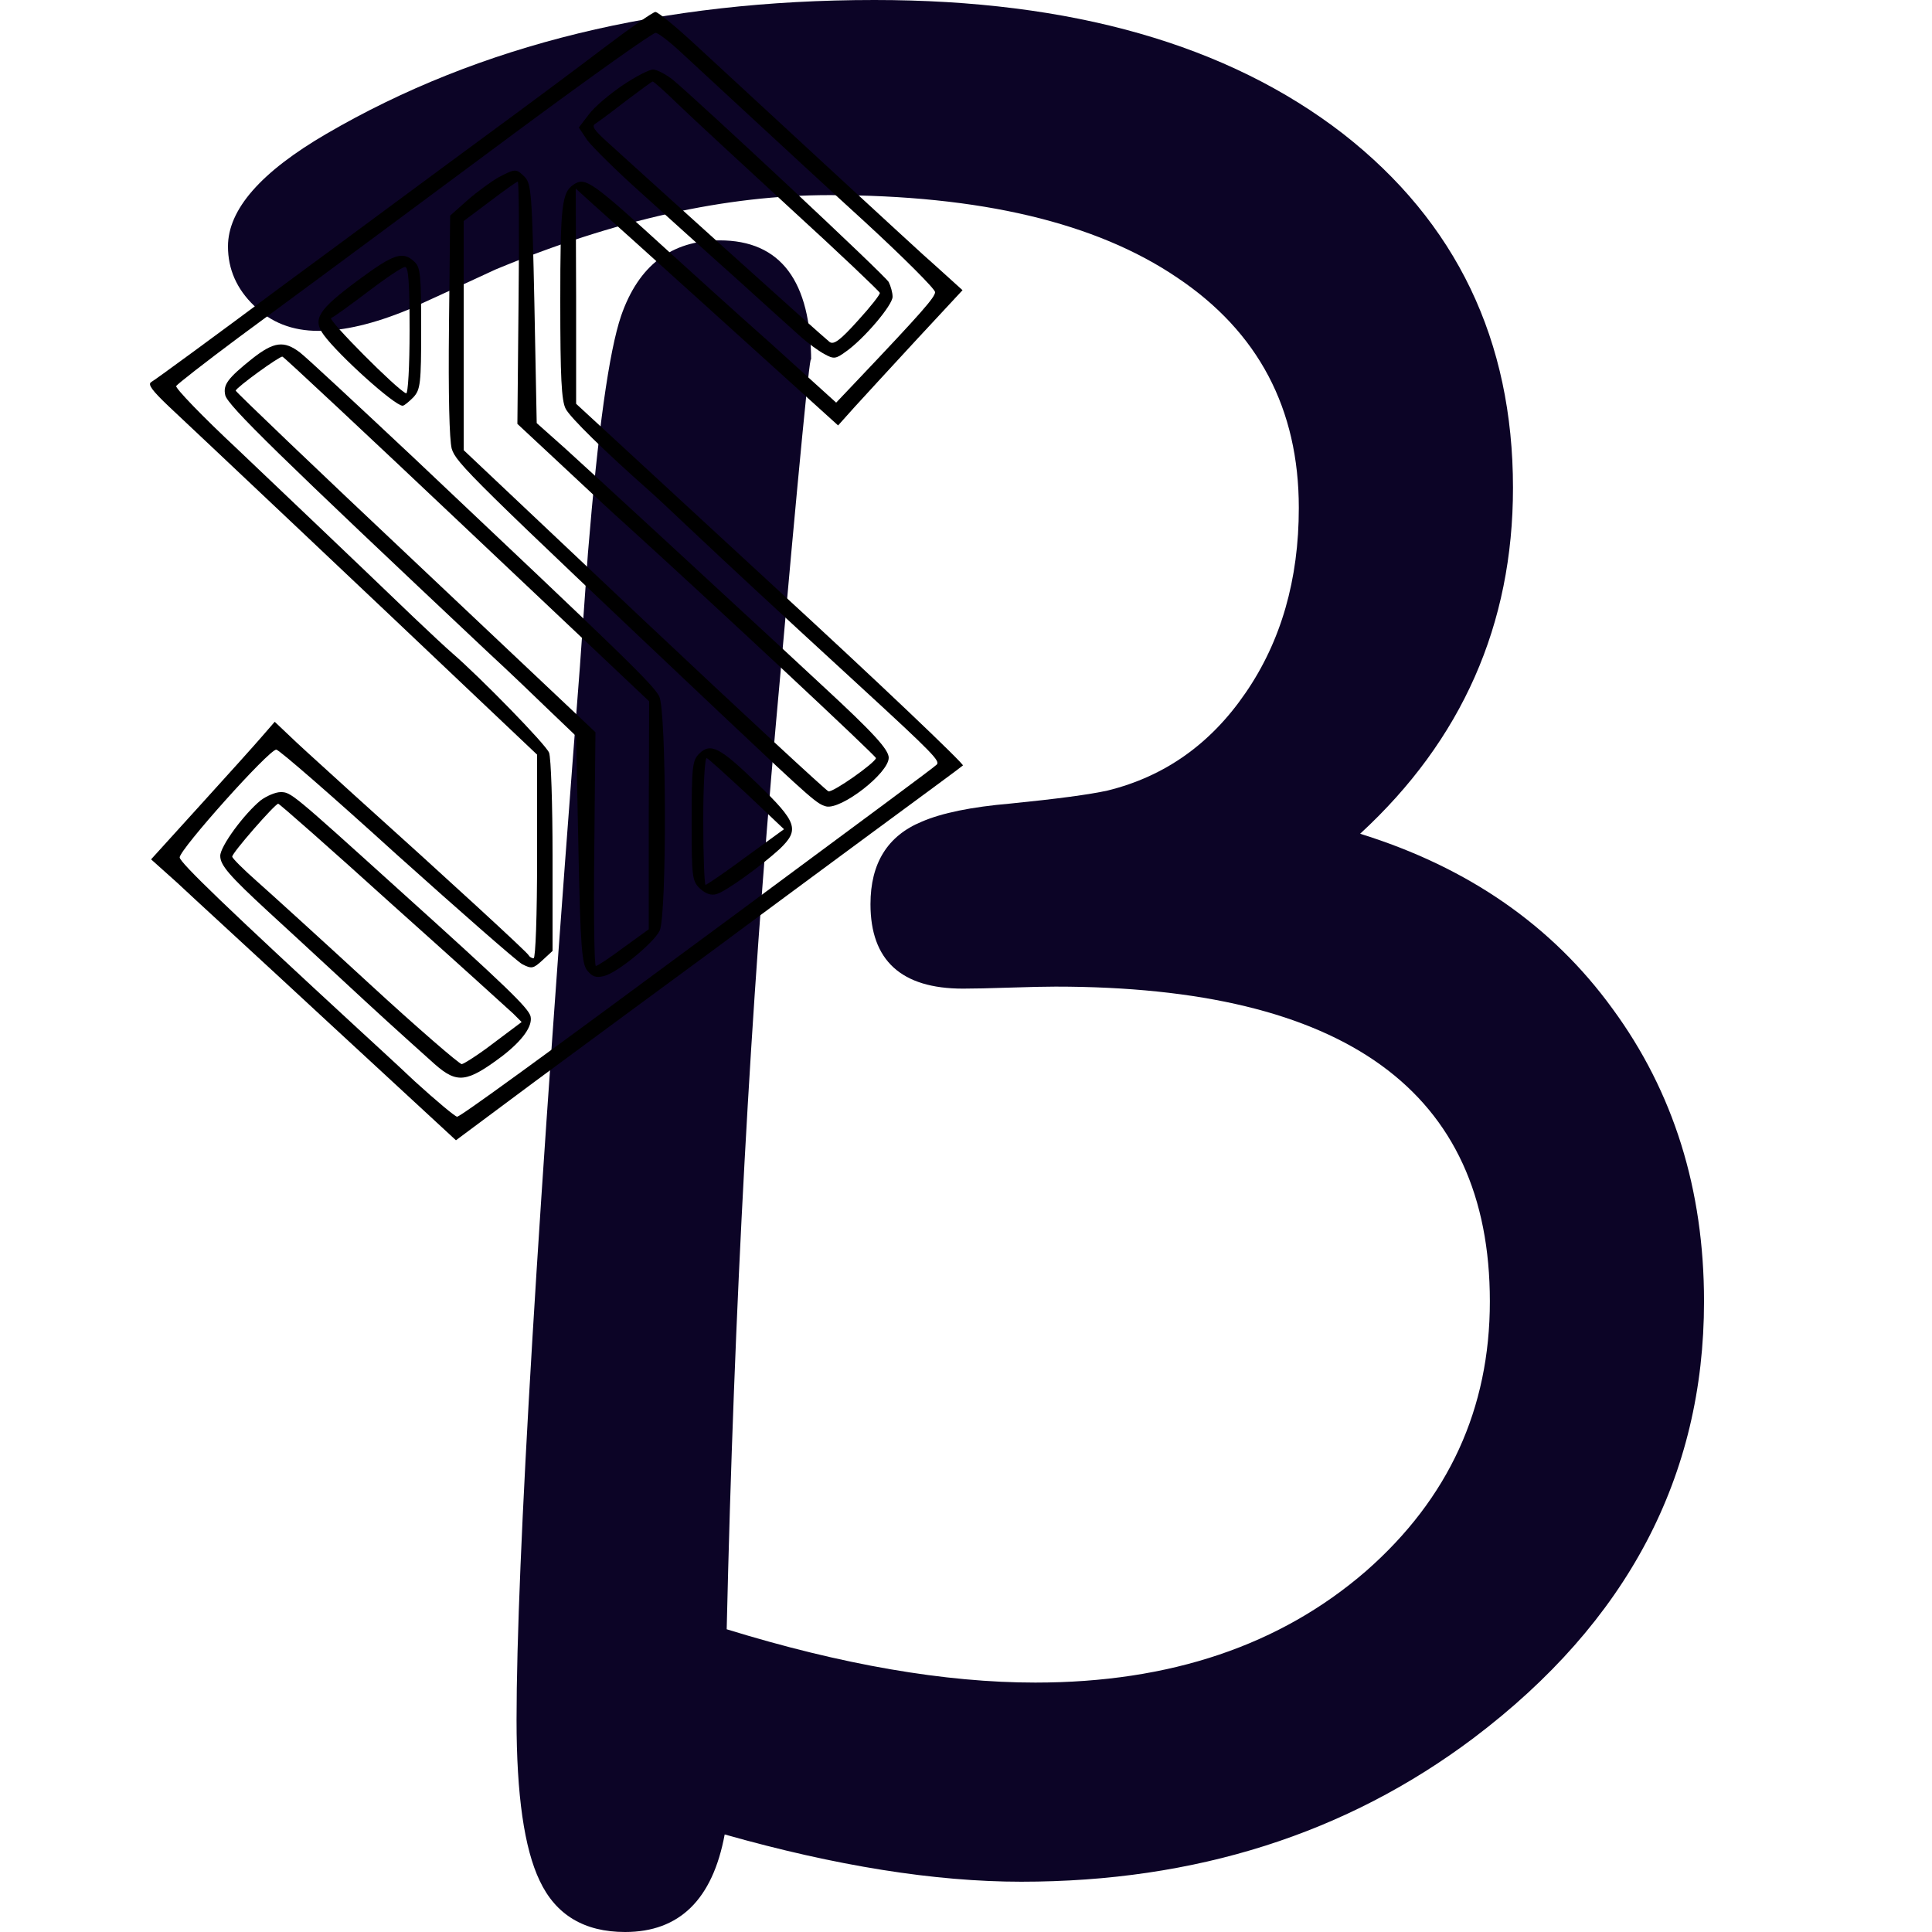 <svg width="500" height="500" viewBox="0 0 500 500" fill="none" xmlns="http://www.w3.org/2000/svg">
<path d="M441 336.804C441 382.093 421.137 419.747 381.41 449.766C348.449 474.579 309.416 486.986 264.312 486.986C241.933 486.986 216.345 482.908 187.548 474.753C184.425 491.584 175.838 500 161.786 500C151.204 500 143.831 495.575 139.668 486.726C135.678 478.397 133.683 464.515 133.683 445.081C133.683 404.477 139.147 313.639 150.076 172.566L152.158 143.155C154.76 111.4 157.623 90.925 160.745 81.728C165.256 68.714 173.756 62.207 186.247 62.207C202.033 62.207 209.926 72.705 209.926 93.701C209.926 87.628 206.891 118.775 200.819 187.142C194.227 260.368 189.976 338.539 188.068 421.655C217.906 430.852 244.535 435.45 267.955 435.45C302.824 435.45 331.361 425.82 353.567 406.559C374.905 387.819 385.574 364.567 385.574 336.804C385.574 282.492 348.102 255.336 273.159 255.336C270.557 255.336 266.567 255.423 261.189 255.596C255.985 255.77 251.995 255.856 249.219 255.856C233.259 255.856 225.279 248.568 225.279 233.993C225.279 223.408 229.703 216.294 238.55 212.65C243.755 210.394 251.388 208.832 261.45 207.965C273.593 206.75 282.007 205.622 286.691 204.581C301.436 200.937 313.32 192.521 322.341 179.334C331.535 165.973 336.132 150.009 336.132 131.442C336.132 105.761 325.637 85.893 304.646 71.838C283.655 57.609 253.643 50.495 214.61 50.495C187.895 50.495 159.097 56.915 128.218 69.755C120.758 73.226 113.212 76.696 105.579 80.167C96.732 83.811 89.012 85.632 82.42 85.632C75.654 85.632 70.103 83.463 65.766 79.126C61.255 74.787 59 69.669 59 63.769C59 54.225 67.501 44.508 84.501 34.617C124.054 11.539 171.327 0 226.32 0C277.323 0 317.743 11.539 347.582 34.617C376.9 57.522 391.559 88.062 391.559 126.236C391.559 161.635 378.374 191.48 352.005 215.773C379.936 224.449 401.707 239.545 417.32 261.062C433.107 282.579 441 307.826 441 336.804Z" fill="#0C0426"/>
<mask id="mask0_14_345" style="mask-type:luminance" maskUnits="userSpaceOnUse" x="59" y="0" width="382" height="500">
<path d="M441 336.804C441 382.093 421.137 419.747 381.41 449.766C348.449 474.579 309.416 486.986 264.312 486.986C241.933 486.986 216.345 482.908 187.548 474.753C184.425 491.584 175.838 500 161.786 500C151.204 500 143.831 495.575 139.668 486.726C135.678 478.397 133.683 464.515 133.683 445.081C133.683 404.477 139.147 313.639 150.076 172.566L152.158 143.155C154.76 111.4 157.623 90.925 160.745 81.728C165.256 68.714 173.756 62.207 186.247 62.207C202.033 62.207 209.926 72.705 209.926 93.701C209.926 87.628 206.891 118.775 200.819 187.142C194.227 260.368 189.976 338.539 188.068 421.655C217.906 430.852 244.535 435.45 267.955 435.45C302.824 435.45 331.361 425.82 353.567 406.559C374.905 387.819 385.574 364.567 385.574 336.804C385.574 282.492 348.102 255.336 273.159 255.336C270.557 255.336 266.567 255.423 261.189 255.596C255.985 255.77 251.995 255.856 249.219 255.856C233.259 255.856 225.279 248.568 225.279 233.993C225.279 223.408 229.703 216.294 238.55 212.65C243.755 210.394 251.388 208.832 261.45 207.965C273.593 206.75 282.007 205.622 286.691 204.581C301.436 200.937 313.32 192.521 322.341 179.334C331.535 165.973 336.132 150.009 336.132 131.442C336.132 105.761 325.637 85.893 304.646 71.838C283.655 57.609 253.643 50.495 214.61 50.495C187.895 50.495 159.097 56.915 128.218 69.755C120.758 73.226 113.212 76.696 105.579 80.167C96.732 83.811 89.012 85.632 82.42 85.632C75.654 85.632 70.103 83.463 65.766 79.126C61.255 74.787 59 69.669 59 63.769C59 54.225 67.501 44.508 84.501 34.617C124.054 11.539 171.327 0 226.32 0C277.323 0 317.743 11.539 347.582 34.617C376.9 57.522 391.559 88.062 391.559 126.236C391.559 161.635 378.374 191.48 352.005 215.773C379.936 224.449 401.707 239.545 417.32 261.062C433.107 282.579 441 307.826 441 336.804Z" fill="white"/>
</mask>
<g transform="translate(0,300) scale(0.1,-0.1)"
fill="#000000" stroke="none">
<path d="M1564 2877 c-67 -51 -204 -153 -305 -227 -101 -74 -334 -247 -519
-383 -184 -137 -341 -252 -349 -256 -9 -6 3 -22 45 -62 61 -57 542 -511 802
-758 l152 -144 0 -264 c0 -153 -4 -263 -9 -263 -5 0 -11 4 -13 8 -3 7 -205
193 -453 416 -49 45 -116 105 -147 134 l-57 54 -33 -38 c-18 -21 -90 -101
-160 -178 l-127 -140 67 -60 c36 -34 214 -197 394 -364 l328 -303 133 99 c72
54 211 156 307 227 96 71 225 165 285 210 61 45 216 160 345 255 129 95 238
175 242 179 4 3 -219 216 -497 471 l-504 465 0 278 -1 279 43 -39 c48 -42 528
-476 594 -536 l42 -38 43 48 c24 26 96 105 161 175 l118 127 -42 38 c-23 21
-50 45 -59 53 -17 15 -399 367 -589 543 -52 48 -99 87 -105 86 -6 0 -66 -42
-132 -92z m198 -12 c29 -27 107 -99 173 -160 66 -61 202 -187 303 -279 100
-92 182 -174 182 -182 0 -13 -34 -52 -200 -227 l-56 -59 -169 153 c-94 83
-210 189 -260 234 -205 187 -220 198 -251 177 -30 -20 -34 -55 -34 -302 0
-196 3 -257 14 -278 12 -23 102 -111 214 -210 14 -12 60 -55 101 -94 120 -113
204 -191 451 -418 185 -170 204 -190 194 -199 -8 -8 -180 -135 -519 -386 -533
-394 -714 -525 -722 -525 -5 0 -54 41 -109 91 -54 51 -122 113 -149 138 -332
306 -460 429 -460 442 0 21 231 279 250 279 7 0 147 -122 311 -271 165 -148
311 -276 325 -284 25 -13 29 -12 53 10 l26 24 0 245 c0 135 -4 255 -9 268 -8
21 -178 195 -251 258 -14 12 -59 54 -100 93 -199 191 -308 294 -457 436 -90
84 -160 157 -157 162 3 5 76 62 162 126 315 232 403 298 732 542 184 136 340
247 347 246 6 0 36 -23 65 -50z"/>
<path d="M1611 2779 c-34 -23 -73 -56 -87 -75 l-26 -34 22 -33 c13 -17 75 -79
139 -136 64 -58 176 -159 250 -225 74 -67 148 -134 165 -149 17 -15 44 -35 59
-43 25 -14 30 -13 56 6 46 32 121 120 121 142 0 11 -5 28 -10 38 -9 17 -480
457 -558 523 -19 15 -42 27 -52 27 -10 0 -45 -18 -79 -41z m143 -48 c33 -32
165 -154 291 -270 127 -116 231 -215 232 -219 1 -4 -24 -36 -57 -72 -45 -50
-62 -63 -73 -55 -8 6 -131 116 -274 245 -143 129 -279 252 -303 274 -32 29
-40 40 -29 46 8 5 43 31 79 59 36 27 67 50 69 50 2 1 31 -25 65 -58z"/>
<path d="M1290 2541 c-19 -11 -55 -37 -80 -59 l-45 -40 -3 -283 c-2 -182 1
-297 7 -320 11 -37 49 -74 706 -695 231 -218 239 -224 263 -231 39 -9 162 86
162 126 0 21 -39 64 -170 185 -41 38 -97 90 -125 116 -137 127 -480 443 -543
500 l-73 65 -6 309 c-6 282 -8 311 -25 328 -22 22 -24 22 -68 -1z m52 -324
l-3 -314 118 -110 c65 -61 137 -128 161 -149 240 -218 650 -601 649 -606 -3
-13 -111 -89 -123 -86 -6 2 -221 201 -478 443 l-466 440 0 296 0 297 68 51
c37 28 69 51 72 51 3 0 4 -141 2 -313z"/>
<path d="M927 2275 c-104 -77 -119 -101 -89 -142 38 -52 183 -183 204 -183 4
0 16 10 28 22 18 20 20 35 20 178 0 139 -2 159 -18 173 -30 28 -53 20 -145
-48z m133 -131 c0 -91 -4 -164 -9 -162 -23 9 -204 191 -194 195 6 2 49 33 95
68 46 35 89 64 96 64 9 1 12 -39 12 -165z"/>
<path d="M653 2072 c-65 -52 -76 -68 -70 -95 7 -27 137 -154 682 -667 50 -46
121 -114 158 -150 l68 -65 6 -293 c5 -253 9 -297 23 -314 13 -16 23 -19 43
-14 34 8 128 85 144 117 19 37 18 570 -1 607 -16 31 -98 110 -636 618 -146
137 -278 260 -294 272 -41 31 -67 28 -123 -16z m556 -442 l471 -445 -1 -295 0
-295 -65 -47 c-36 -27 -68 -48 -72 -48 -4 0 -6 136 -4 302 l3 303 -465 439
c-257 242 -466 442 -466 445 1 8 114 90 121 88 4 -1 219 -202 478 -447z"/>
<path d="M1809 1049 c-17 -17 -19 -34 -19 -174 0 -146 1 -155 22 -175 14 -13
29 -18 42 -14 25 7 117 74 164 117 52 50 45 69 -57 168 -98 95 -122 108 -152
78z m124 -104 l96 -91 -99 -72 c-54 -40 -101 -72 -104 -72 -3 0 -6 75 -6 166
0 91 4 164 9 162 4 -1 51 -44 104 -93z"/>
<path d="M675 929 c-43 -35 -105 -119 -105 -144 0 -24 23 -51 125 -145 33 -30
114 -105 180 -166 111 -103 143 -132 250 -228 58 -51 83 -48 175 21 53 41 79
78 73 103 -6 22 -65 79 -338 325 -281 254 -282 255 -309 255 -13 0 -36 -10
-51 -21z m340 -270 c160 -143 300 -270 313 -282 l22 -22 -72 -54 c-39 -30 -77
-54 -83 -55 -6 0 -114 93 -240 209 -126 116 -257 235 -291 265 -34 30 -63 59
-63 63 -1 9 110 136 119 137 3 0 136 -117 295 -261z"/>
</g>
<defs>
<radialGradient id="paint0_radial_14_345" cx="0" cy="0" r="1" gradientUnits="userSpaceOnUse" gradientTransform="translate(401 105) scale(506)">
<stop stop-color="#8900FE"/>
<stop offset="1" stop-color="#8900FE" stop-opacity="0"/>
</radialGradient>
</defs>
</svg>
